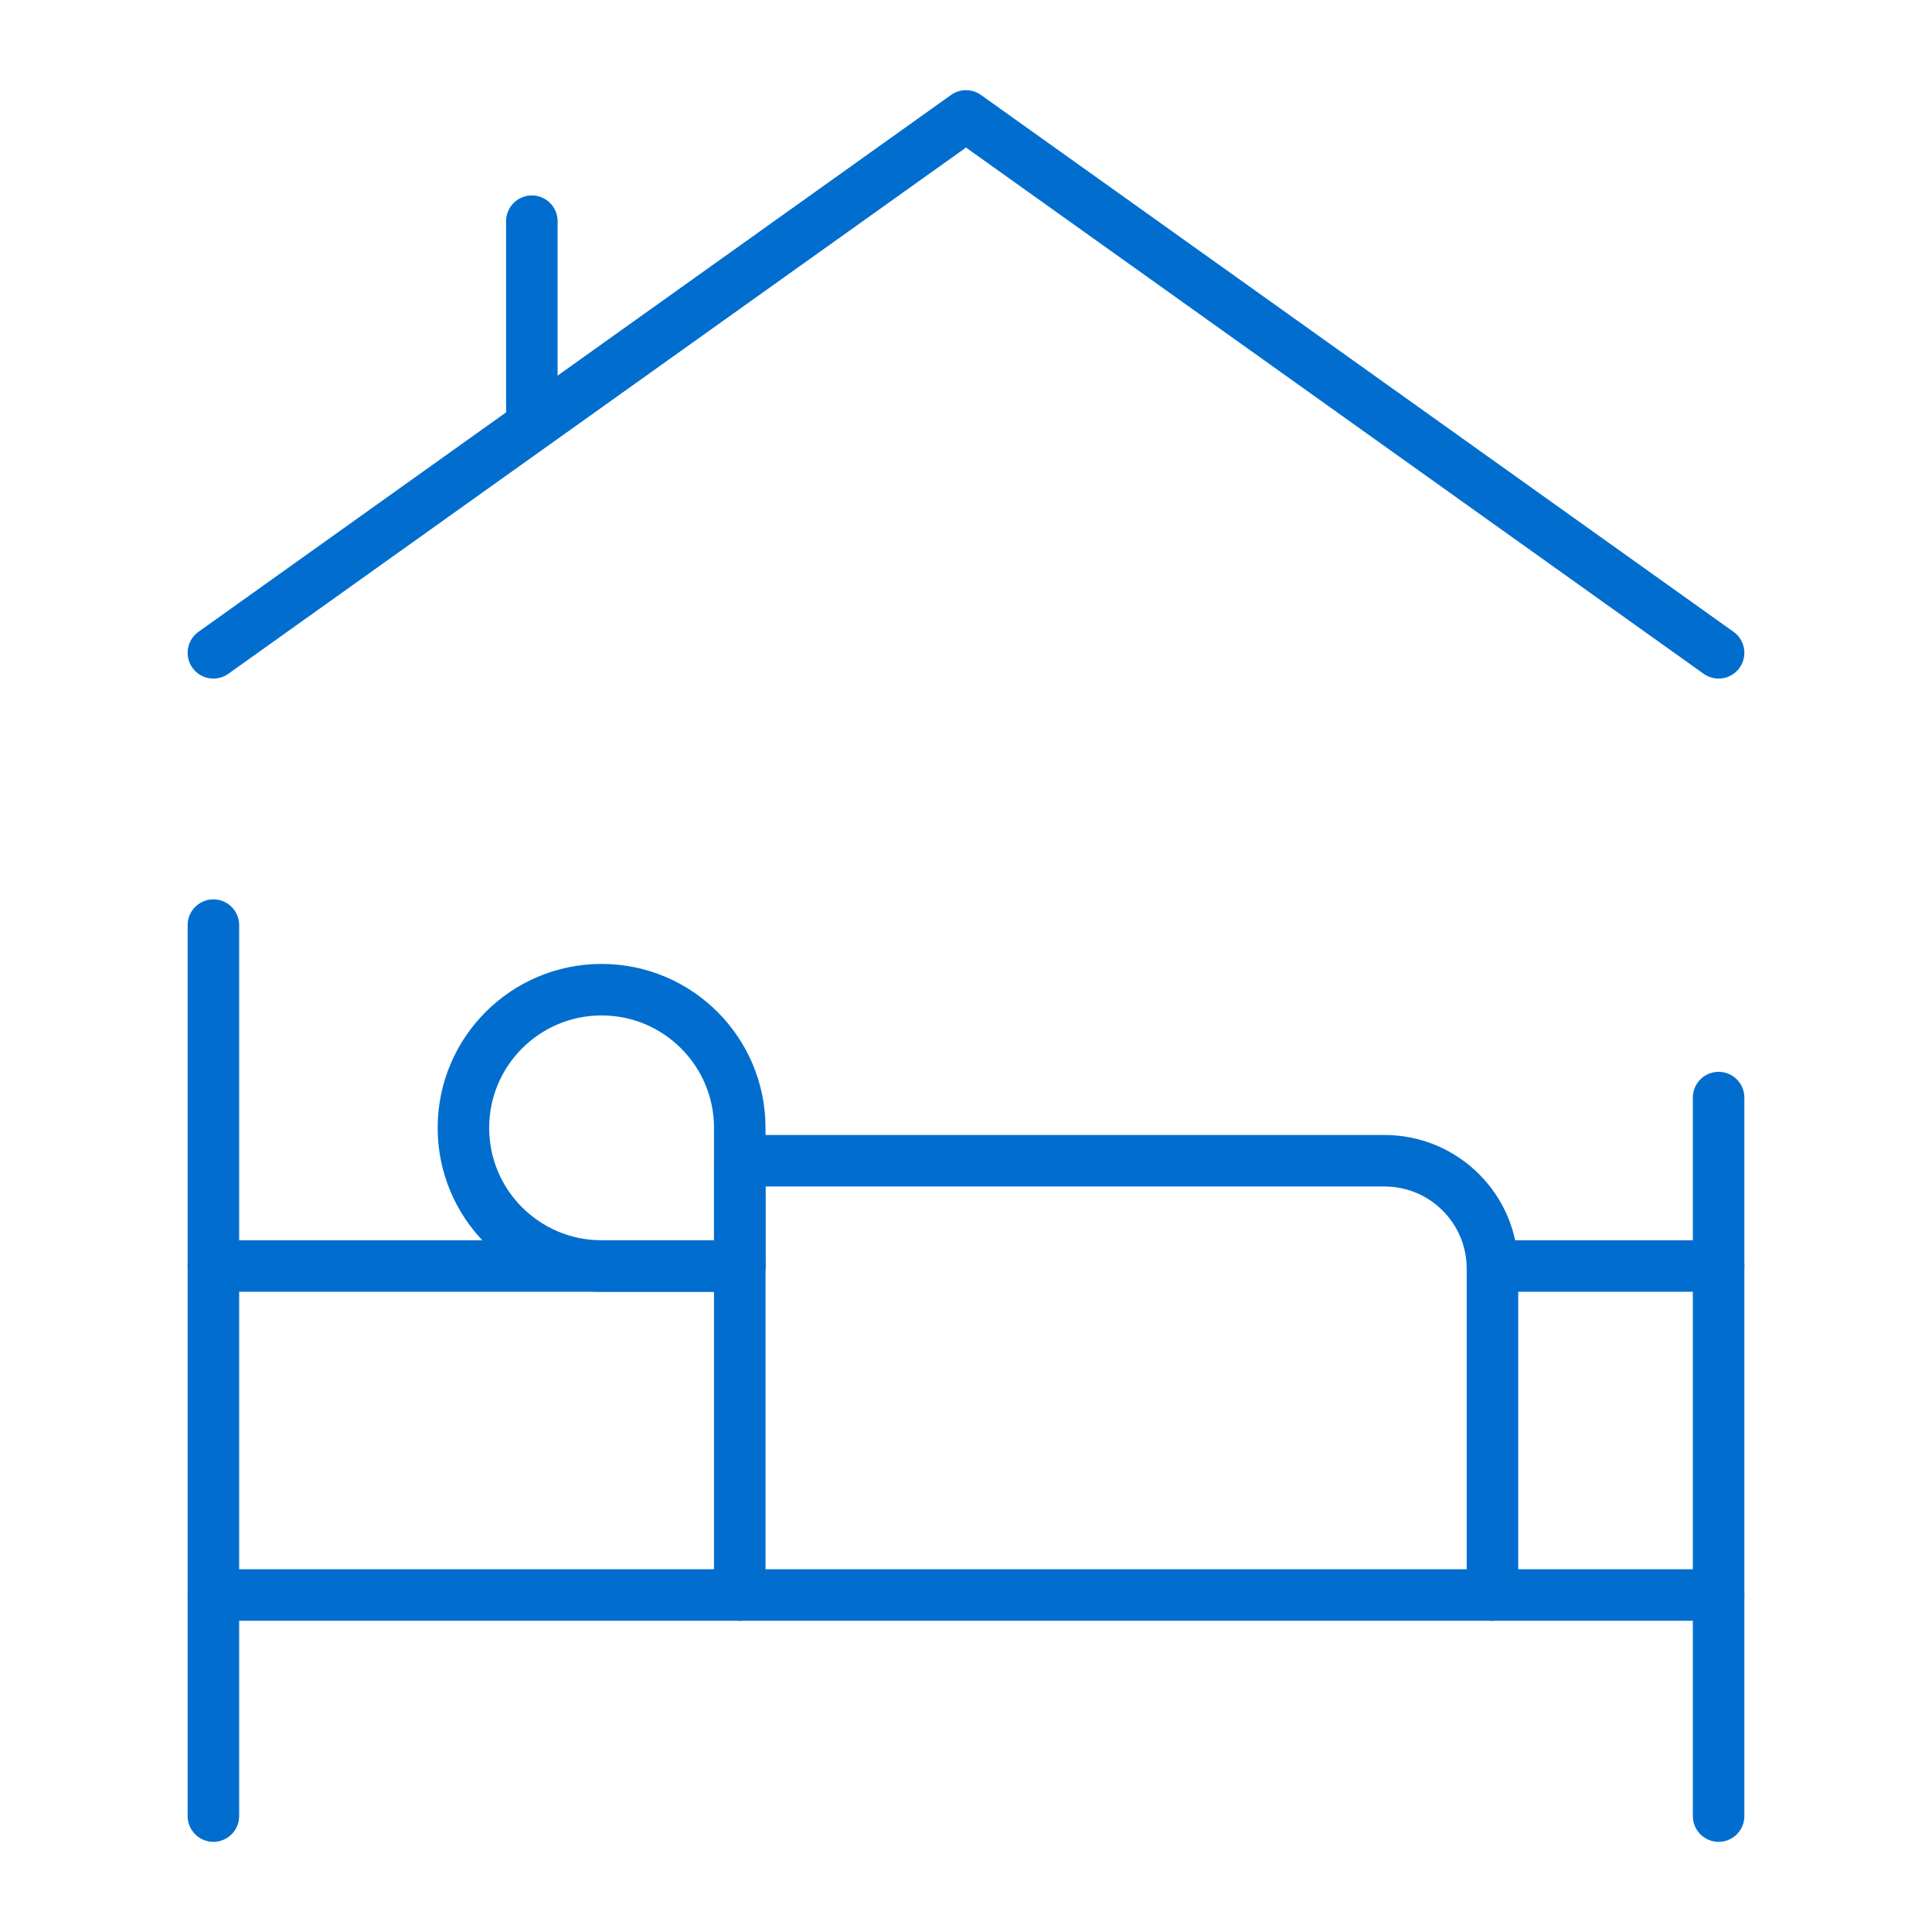 <?xml version="1.0" encoding="utf-8"?>
<!-- Generator: Adobe Illustrator 19.0.0, SVG Export Plug-In . SVG Version: 6.00 Build 0)  -->
<svg version="1.1" id="Layer_1" xmlns="http://www.w3.org/2000/svg" xmlns:xlink="http://www.w3.org/1999/xlink" x="0px" y="0px"
	 width="300px" height="300px" viewBox="-155 247 300 300" style="enable-background:new -155 247 300 300;" xml:space="preserve">
<style type="text/css">
	.st0{fill:none;stroke:#016ecf;stroke-width:8;stroke-linecap:round;stroke-linejoin:round;stroke-miterlimit:10;}
</style>
<g>
	<polyline class="st0" points="111.864,348.368 -5,265 -121.864,348.368 	"/>
	<path class="st0" d="M-72.415,281.347v29.804V281.347z"/>
	<path class="st0" d="M-121.864,390.653V529V390.653z"/>
	<path class="st0" d="M111.864,417.433V529V417.433z"/>
	<line class="st0" x1="-121.864" y1="494.672" x2="111.864" y2="494.672"/>
	<line class="st0" x1="-40.13" y1="443.588" x2="-121.864" y2="443.588"/>
	<line class="st0" x1="111.864" y1="443.588" x2="76.749" y2="443.588"/>
	<path class="st0" d="M-40.13,494.672v-67.43H59.995c9.253,0,16.754,7.501,16.754,16.754
		v50.677"/>
	<path class="st0" d="M-61.585,400.678h-0c-11.849,0-21.455,9.606-21.455,21.455v0
		c0,11.849,9.606,21.455,21.455,21.455h21.455v-21.455
		C-40.13,410.284-49.736,400.678-61.585,400.678z"/>
</g>
</svg>
